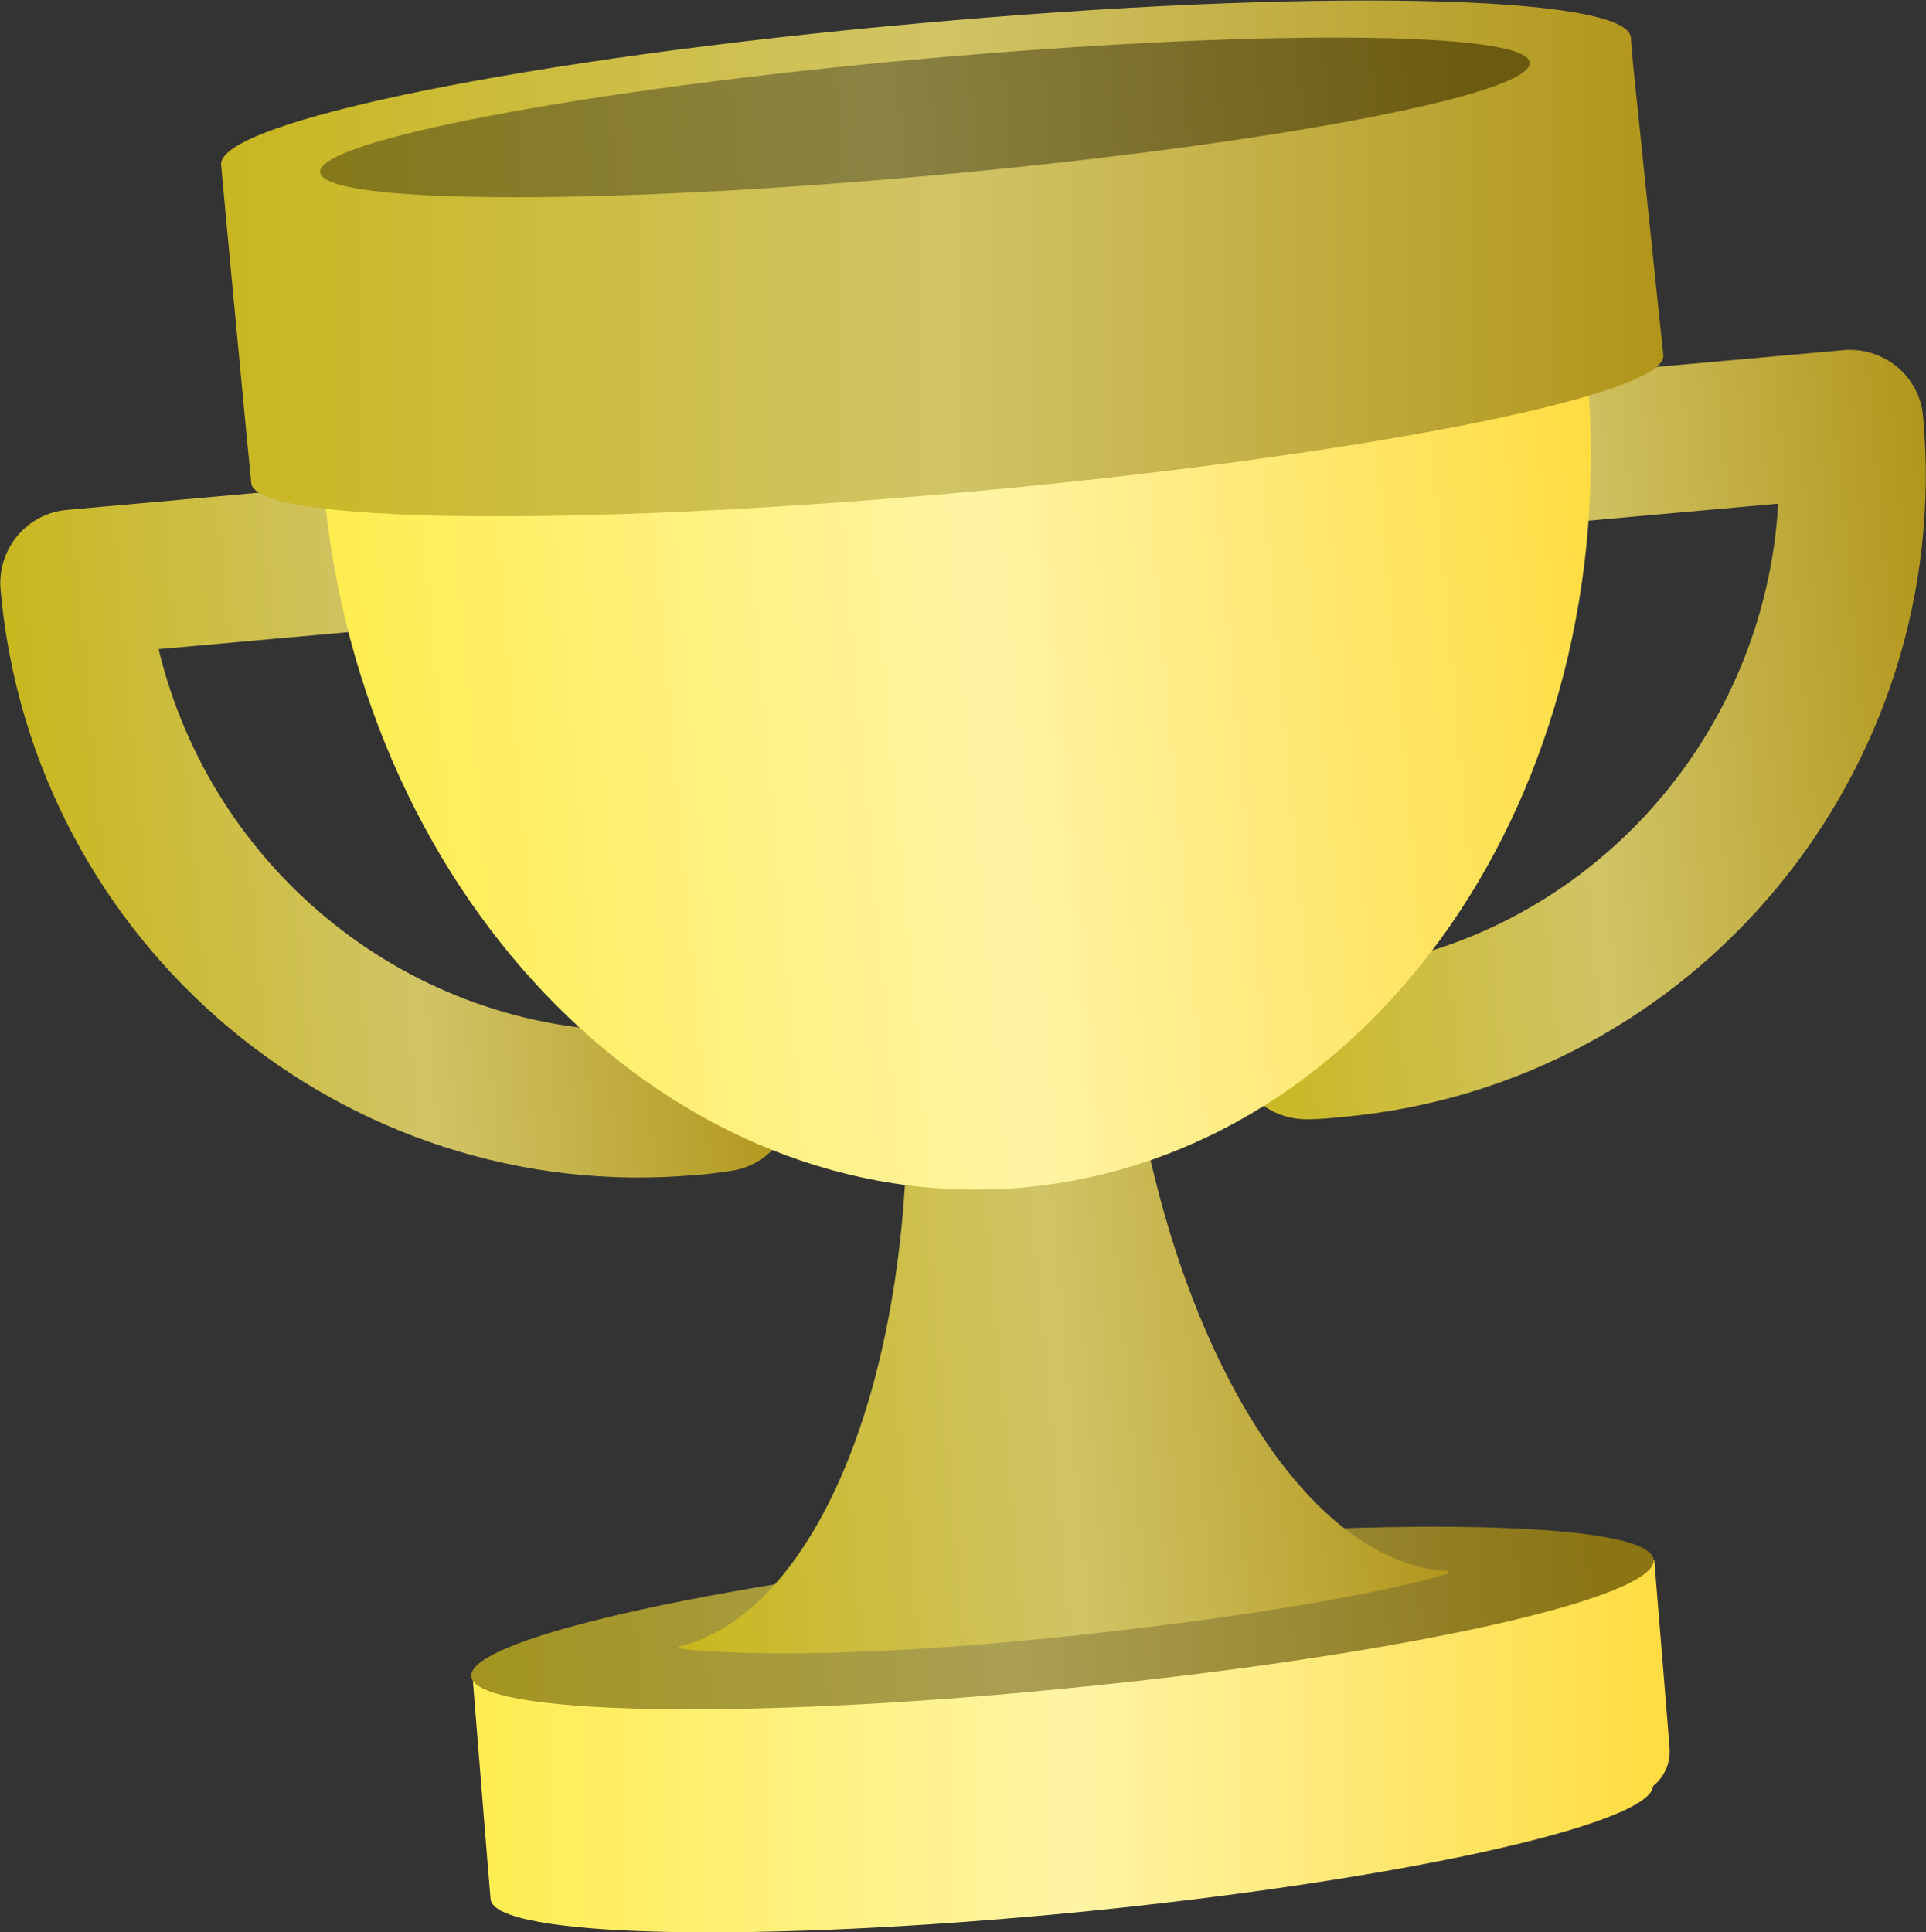 <?xml version="1.0" encoding="utf-8"?>
<!-- Generator: Adobe Illustrator 23.0.1, SVG Export Plug-In . SVG Version: 6.00 Build 0)  -->
<svg version="1.1" id="Layer_1" xmlns="http://www.w3.org/2000/svg" xmlns:xlink="http://www.w3.org/1999/xlink" x="0px" y="0px"
	 viewBox="0 0 33.88 33.99" style="enable-background:new 0 0 33.88 33.99;" xml:space="preserve">
<rect x="0" y="0" width="33.88" height="33.99" fill="#333333" stroke="none"/>
<style type="text/css">
	.st0{fill:url(#SVGID_1_);}
	.st1{fill:url(#SVGID_2_);}
	.st2{fill:url(#SVGID_3_);}
	.st3{fill:url(#SVGID_4_);}
	.st4{fill:url(#SVGID_5_);}
	.st5{fill:url(#SVGID_6_);}
	.st6{fill:url(#SVGID_7_);}
	.st7{fill:url(#SVGID_8_);}
</style>
<g>
	<linearGradient id="SVGID_1_" gradientUnits="userSpaceOnUse" x1="8.311" y1="30.717" x2="29.371" y2="30.717">
		<stop  offset="0" style="stop-color:#FFED51"/>
		<stop  offset="0.505" style="stop-color:#FFF4A4"/>
		<stop  offset="1" style="stop-color:#FFDC40"/>
	</linearGradient>
	<path class="st0" d="M29.37,30.75l-0.27-3.31L8.31,29.46c0,0,0.31,3.88,0.32,3.95c0.06,0.68,4.68,0.78,10.33,0.23
		c5.59-0.55,10.08-1.54,10.12-2.22C29.27,31.27,29.39,31.02,29.37,30.75z"/>
	
		<linearGradient id="SVGID_2_" gradientUnits="userSpaceOnUse" x1="-640.025" y1="-3572.07" x2="-616.209" y2="-3572.07" gradientTransform="matrix(0.874 -0.079 0.033 0.361 684.672 1269.724)">
		<stop  offset="0" style="stop-color:#A2931A"/>
		<stop  offset="0.505" style="stop-color:#AA9F53"/>
		<stop  offset="1" style="stop-color:#8A7414"/>
	</linearGradient>
	<path class="st1" d="M8.29,29.49c0.06,0.68,4.76,0.78,10.5,0.21c5.74-0.56,10.35-1.57,10.3-2.26c-0.06-0.68-4.76-0.78-10.5-0.21
		C12.85,27.8,8.24,28.81,8.29,29.49z"/>
	
		<linearGradient id="SVGID_3_" gradientUnits="userSpaceOnUse" x1="-353.431" y1="-484.52" x2="-338.6" y2="-484.52" gradientTransform="matrix(0.914 -0.082 0.089 0.996 377.913 477.417)">
		<stop  offset="0" style="stop-color:#C9B720"/>
		<stop  offset="0.505" style="stop-color:#D1C466"/>
		<stop  offset="1" style="stop-color:#B1951A"/>
	</linearGradient>
	<path class="st2" d="M25.47,27.64c-2.7-0.15-5.19-4.55-5.7-10.19l-0.02-0.03l-3.86,0.38c0.44,5.68-1.3,10.52-3.95,11.17l-0.01,0.03
		c0,0,2.02,0.3,6.91-0.22s6.64-1.1,6.64-1.1L25.47,27.64z"/>
	<g>
		
			<linearGradient id="SVGID_4_" gradientUnits="userSpaceOnUse" x1="137.189" y1="-493.891" x2="150.286" y2="-493.891" gradientTransform="matrix(0.996 -0.089 0.089 0.996 -92.09 519.549)">
			<stop  offset="0" style="stop-color:#C9B720"/>
			<stop  offset="0.505" style="stop-color:#D1C466"/>
			<stop  offset="1" style="stop-color:#B1951A"/>
		</linearGradient>
		<path class="st3" d="M12.25,20.67C6.06,21.23,0.56,16.61,0.01,10.37c-0.06-0.71,0.46-1.34,1.17-1.4l10.47-0.94
			c0.71-0.06,1.34,0.46,1.4,1.17l0.9,10.01c0.06,0.68-0.42,1.3-1.1,1.39C12.64,20.63,12.44,20.66,12.25,20.67z M2.79,11.42
			c0.94,3.91,4.44,6.73,8.47,6.72l-0.66-7.42L2.79,11.42z"/>
	</g>
	<g>
		
			<linearGradient id="SVGID_5_" gradientUnits="userSpaceOnUse" x1="158.055" y1="-493.891" x2="171.153" y2="-493.891" gradientTransform="matrix(0.996 -0.089 0.089 0.996 -92.09 519.549)">
			<stop  offset="0" style="stop-color:#C9B720"/>
			<stop  offset="0.505" style="stop-color:#D1C466"/>
			<stop  offset="1" style="stop-color:#B1951A"/>
		</linearGradient>
		<path class="st4" d="M23.02,19.69c-0.69,0.02-1.27-0.49-1.33-1.18l-0.9-10.01c-0.06-0.71,0.46-1.34,1.17-1.4l10.47-0.94
			c0.71-0.06,1.34,0.46,1.4,1.17c0.56,6.24-4.02,11.76-10.21,12.32C23.42,19.67,23.22,19.69,23.02,19.69z M23.48,9.56l0.66,7.42
			c3.96-0.71,6.91-4.1,7.14-8.12L23.48,9.56z"/>
	</g>
	
		<linearGradient id="SVGID_6_" gradientUnits="userSpaceOnUse" x1="143.015" y1="-493.529" x2="165.326" y2="-493.529" gradientTransform="matrix(0.996 -0.089 0.089 0.996 -92.09 519.549)">
		<stop  offset="0" style="stop-color:#FFED51"/>
		<stop  offset="0.505" style="stop-color:#FFF4A4"/>
		<stop  offset="1" style="stop-color:#FFDC40"/>
	</linearGradient>
	<path class="st5" d="M5.69,8.56C6.35,15.92,11.86,21.44,18,20.89s10.58-6.96,9.92-14.32L5.69,8.56z"/>
	<linearGradient id="SVGID_7_" gradientUnits="userSpaceOnUse" x1="3.893" y1="4.542" x2="29.258" y2="4.542">
		<stop  offset="0" style="stop-color:#C9B720"/>
		<stop  offset="0.505" style="stop-color:#D1C466"/>
		<stop  offset="1" style="stop-color:#B1951A"/>
	</linearGradient>
	<path class="st6" d="M28.73,1.16c-0.01-0.12-0.04-0.44-0.04-0.5c-0.07-0.76-5.67-0.87-12.52-0.25C9.32,1.02,3.82,2.14,3.89,2.9
		c0,0.05,0.52,5.55,0.53,5.6c0.06,0.71,5.68,0.78,12.54,0.16c6.86-0.62,12.37-1.7,12.3-2.41C29.25,6.19,28.73,1.16,28.73,1.16z"/>
	
		<linearGradient id="SVGID_8_" gradientUnits="userSpaceOnUse" x1="144.042" y1="-3645.109" x2="165.406" y2="-3645.109" gradientTransform="matrix(0.996 -0.09 0.033 0.361 -18.33 1333.487)">
		<stop  offset="0" style="stop-color:#837715"/>
		<stop  offset="0.505" style="stop-color:#8B8244"/>
		<stop  offset="1" style="stop-color:#6B5A10"/>
	</linearGradient>
	<path class="st7" d="M5.63,3.03c0.05,0.56,4.86,0.59,10.73,0.06s10.6-1.42,10.55-1.99c-0.05-0.56-4.86-0.59-10.73-0.06
		S5.58,2.47,5.63,3.03z"/>
</g>
</svg>
